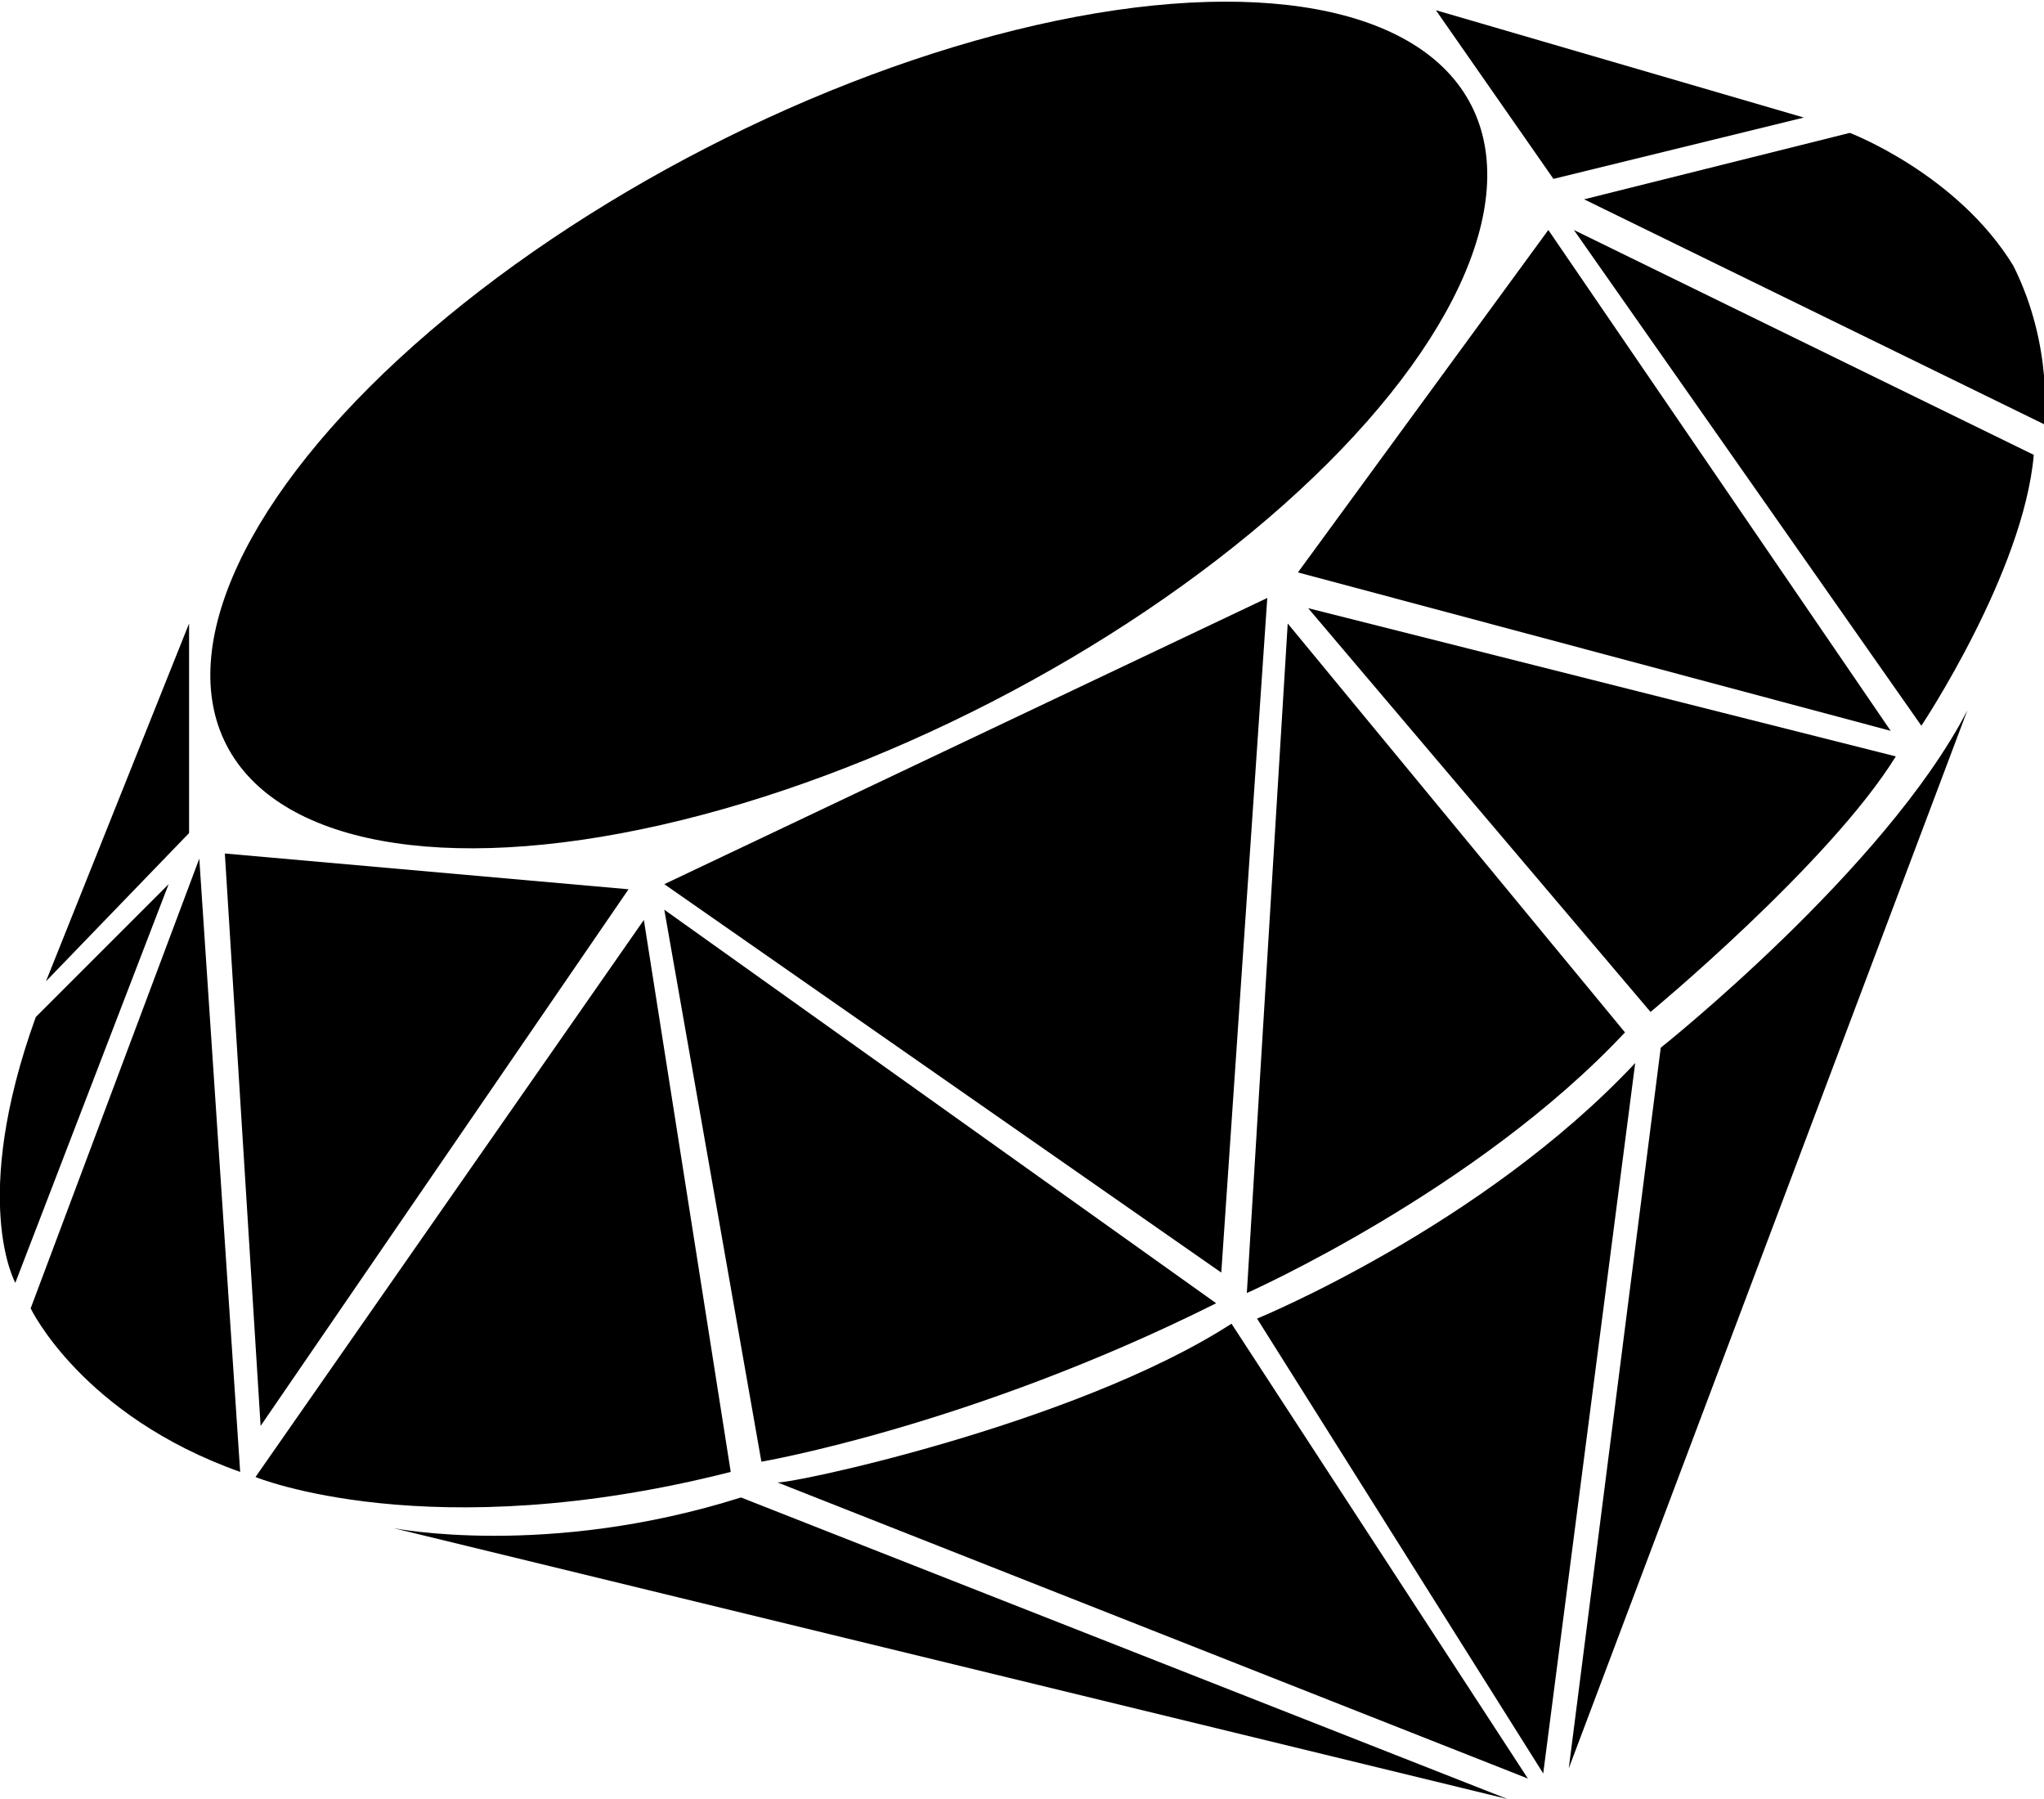 <svg version="1.1"
   xmlns="http://www.w3.org/2000/svg" xmlns:xlink="http://www.w3.org/1999/xlink" xmlns:a="http://ns.adobe.com/AdobeSVGViewerExtensions/3.0/"
   x="0px" y="0px" width="40px" height="35.2px" viewBox="0 0 40 35.2" style="enable-background:new 0 0 40 35.2;"
   xml:space="preserve">
<defs>
</defs>
<g>
  <ellipse transform="matrix(0.889 -0.457 0.457 0.889 -1.94 8.523)" class="fixed-colors-svg" cx="16.6" cy="8.3" rx="13.7" ry="6.1"/>
  <polygon class="fixed-colors-svg" points="13,17.3 24.8,11.7 23.9,24.9  "/>
  <polygon class="fixed-colors-svg" points="25.4,11.2 30.3,4.5 37,14.3   "/>
  <polygon class="fixed-colors-svg" points="30.4,3.5 28.1,0.2 35.3,2.3   "/>
  <path class="fixed-colors-svg" d="M31,3.9l5.2-1.3c0,0,2.1,0.8,3.2,2.6C40.2,6.8,40,8.3,40,8.3L31,3.9z"/>
  <path class="fixed-colors-svg" d="M37.6,14.2c0,0,2-3,2.2-5.3l-9-4.4L37.6,14.2z"/>
  <path class="fixed-colors-svg" d="M32.3,19.8c0,0,3.5-2.9,4.8-5l-11.5-2.9L32.3,19.8z"/>
  <path class="fixed-colors-svg" d="M24.4,25.3c0,0,4.5-2,7.4-5.1l-6.6-8L24.4,25.3z"/>
  <path class="fixed-colors-svg" d="M23.8,25.5l-10.8-7.7l1.9,10.8C14.9,28.6,19,27.9,23.8,25.5z"/>
  <polygon class="fixed-colors-svg" points="12.3,17.4 5.1,27.9 4.4,16.7  "/>
  <path class="fixed-colors-svg" d="M5,28.9c0,0,3.4,1.4,9.3-0.1L12.6,18L5,28.9z"/>
  <path class="fixed-colors-svg" d="M4.7,28.8l-0.8-12l-3.3,8.8C0.6,25.6,1.6,27.7,4.7,28.8z"/>
  <path class="fixed-colors-svg" d="M3.3,17.3l-3,7.8c0,0-0.9-1.6,0.4-5.2L3.3,17.3z"/>
  <polygon class="fixed-colors-svg" points="0.9,19.2 3.7,16.3 3.7,12.2   "/>
  <path class="fixed-colors-svg" d="M24.6,25.8c0,0,4.4-1.8,7.4-5l-1.8,13.9L24.6,25.8z"/>
  <path class="fixed-colors-svg" d="M32.5,20.5c0,0,4.4-3.5,6-6.6l-7.8,20.7L32.5,20.5z"/>
  <path class="fixed-colors-svg" d="M24.1,25.9l5.8,8.9l-14.7-5.8C15.2,29.1,21,27.9,24.1,25.9z"/>
  <path class="fixed-colors-svg" d="M14.5,29.3l15,5.9L7.7,29.9C7.7,29.9,10.7,30.5,14.5,29.3z"/>
</g>
</svg>
